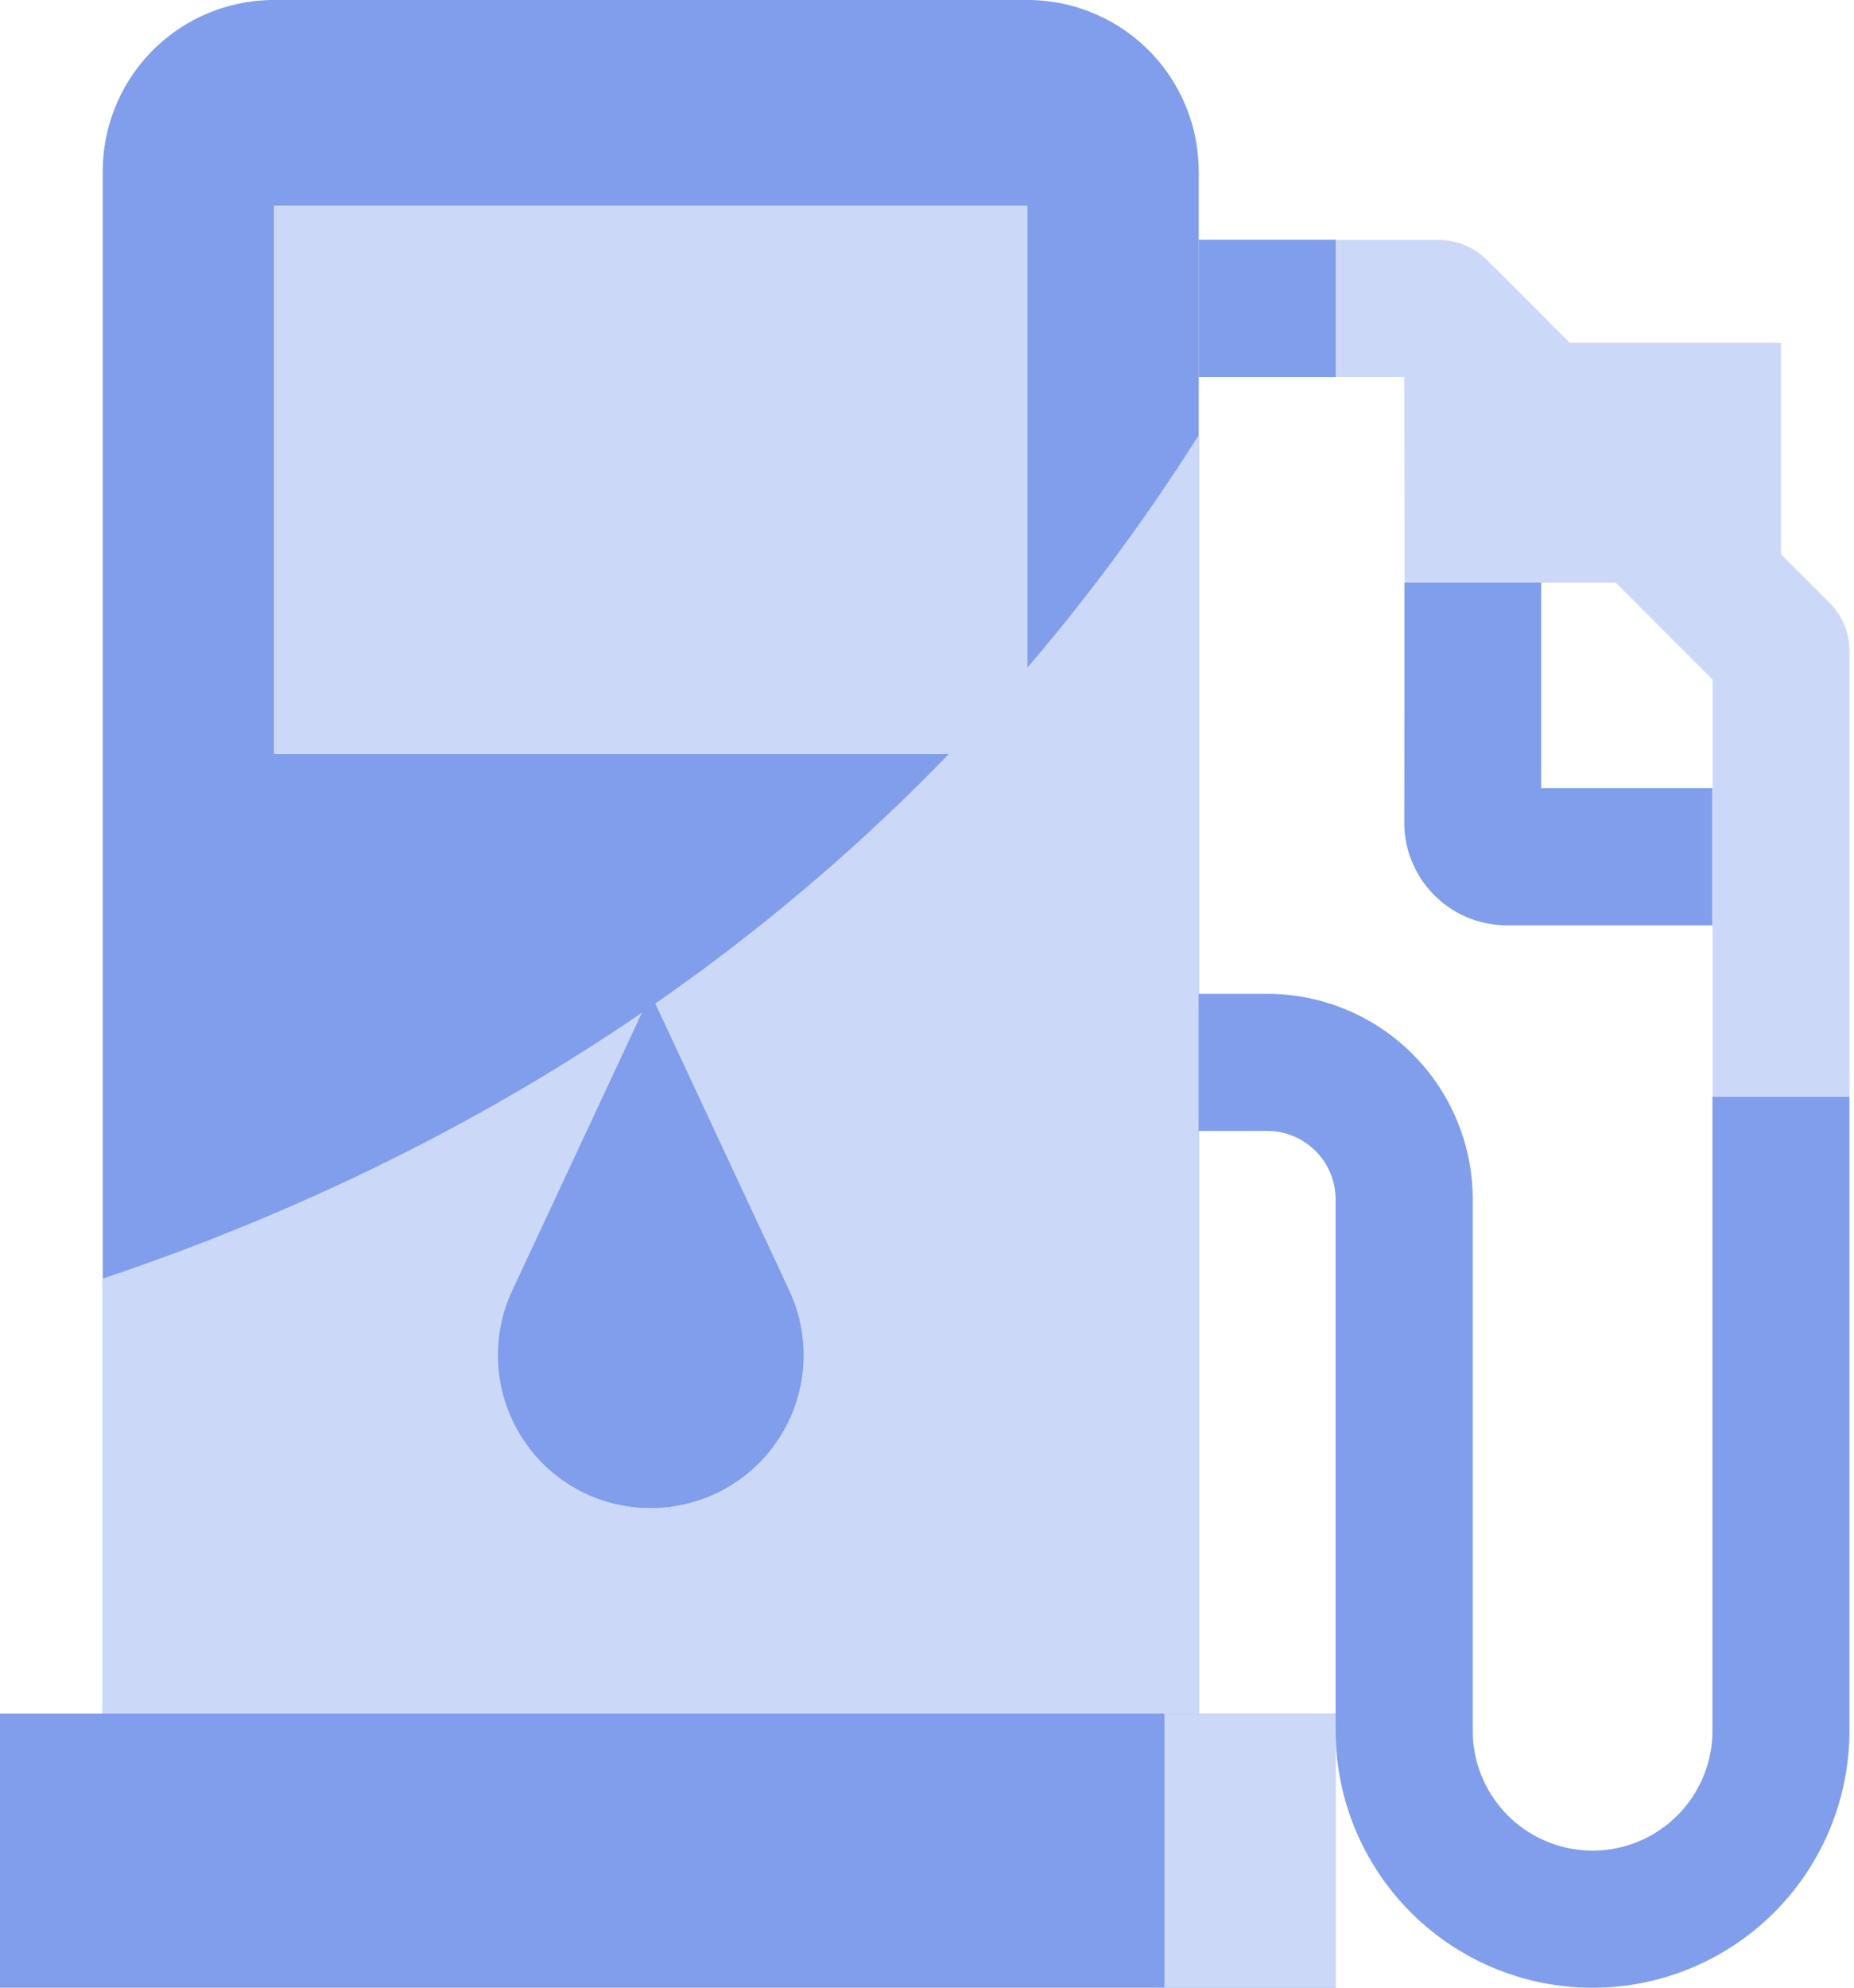 <svg width="28" height="30" fill="none" xmlns="http://www.w3.org/2000/svg"><path d="M0 25.862h20.172V30H0v-4.138zM18.104 2.586v23.276H1.552V2.586A2.586 2.586 0 014.138 0h11.38a2.586 2.586 0 012.585 2.586z" fill="#809EEB"/><path d="M18.104 6.567v19.295H1.552v-6.564c6.183-2.074 12.304-6.006 16.552-12.731z" fill="#CCD8F7"/><path d="M27.931 26.12v-9.568h-2.069v9.569a1.81 1.81 0 11-3.62 0v-8.018A3.103 3.103 0 0019.137 15h-1.035v2.069h1.035a1.034 1.034 0 011.034 1.034v8.018a3.88 3.88 0 007.76 0z" fill="#809EEB"/><path d="M25.863 16.552h2.069V9.828a1.034 1.034 0 00-.303-.732l-.732-.731V5.172h-3.192l-1.249-1.248a1.035 1.035 0 00-.731-.303h-1.552V5.69h1.034s.004 1.48.005 3.103H24.4l1.463 1.463v6.296z" fill="#CCD8F7"/><path d="M25.862 11.896h-2.586V8.793H21.21c0 .892 0 2.862-.002 3.617a1.551 1.551 0 001.552 1.556h3.1v-2.07zM18.104 3.62h2.069v2.07h-2.07V3.62z" fill="#809EEB"/><path d="M4.138 3.103h11.379v8.276H4.137V3.103z" fill="#CCD8F7"/><path d="M9.827 22.759a2.305 2.305 0 01-2.09-3.282L9.828 15l1.716 3.674.374.803a2.305 2.305 0 01-2.09 3.282z" fill="#809EEB"/><path d="M17.586 25.862h2.586V30h-2.586v-4.138z" fill="#CCD8F7"/><path d="M9.827 22.759a2.282 2.282 0 01-1.833-.907 15.597 15.597 0 003.548-3.178l.375.803a2.307 2.307 0 01-2.09 3.282z" fill="#809EEB"/></svg>